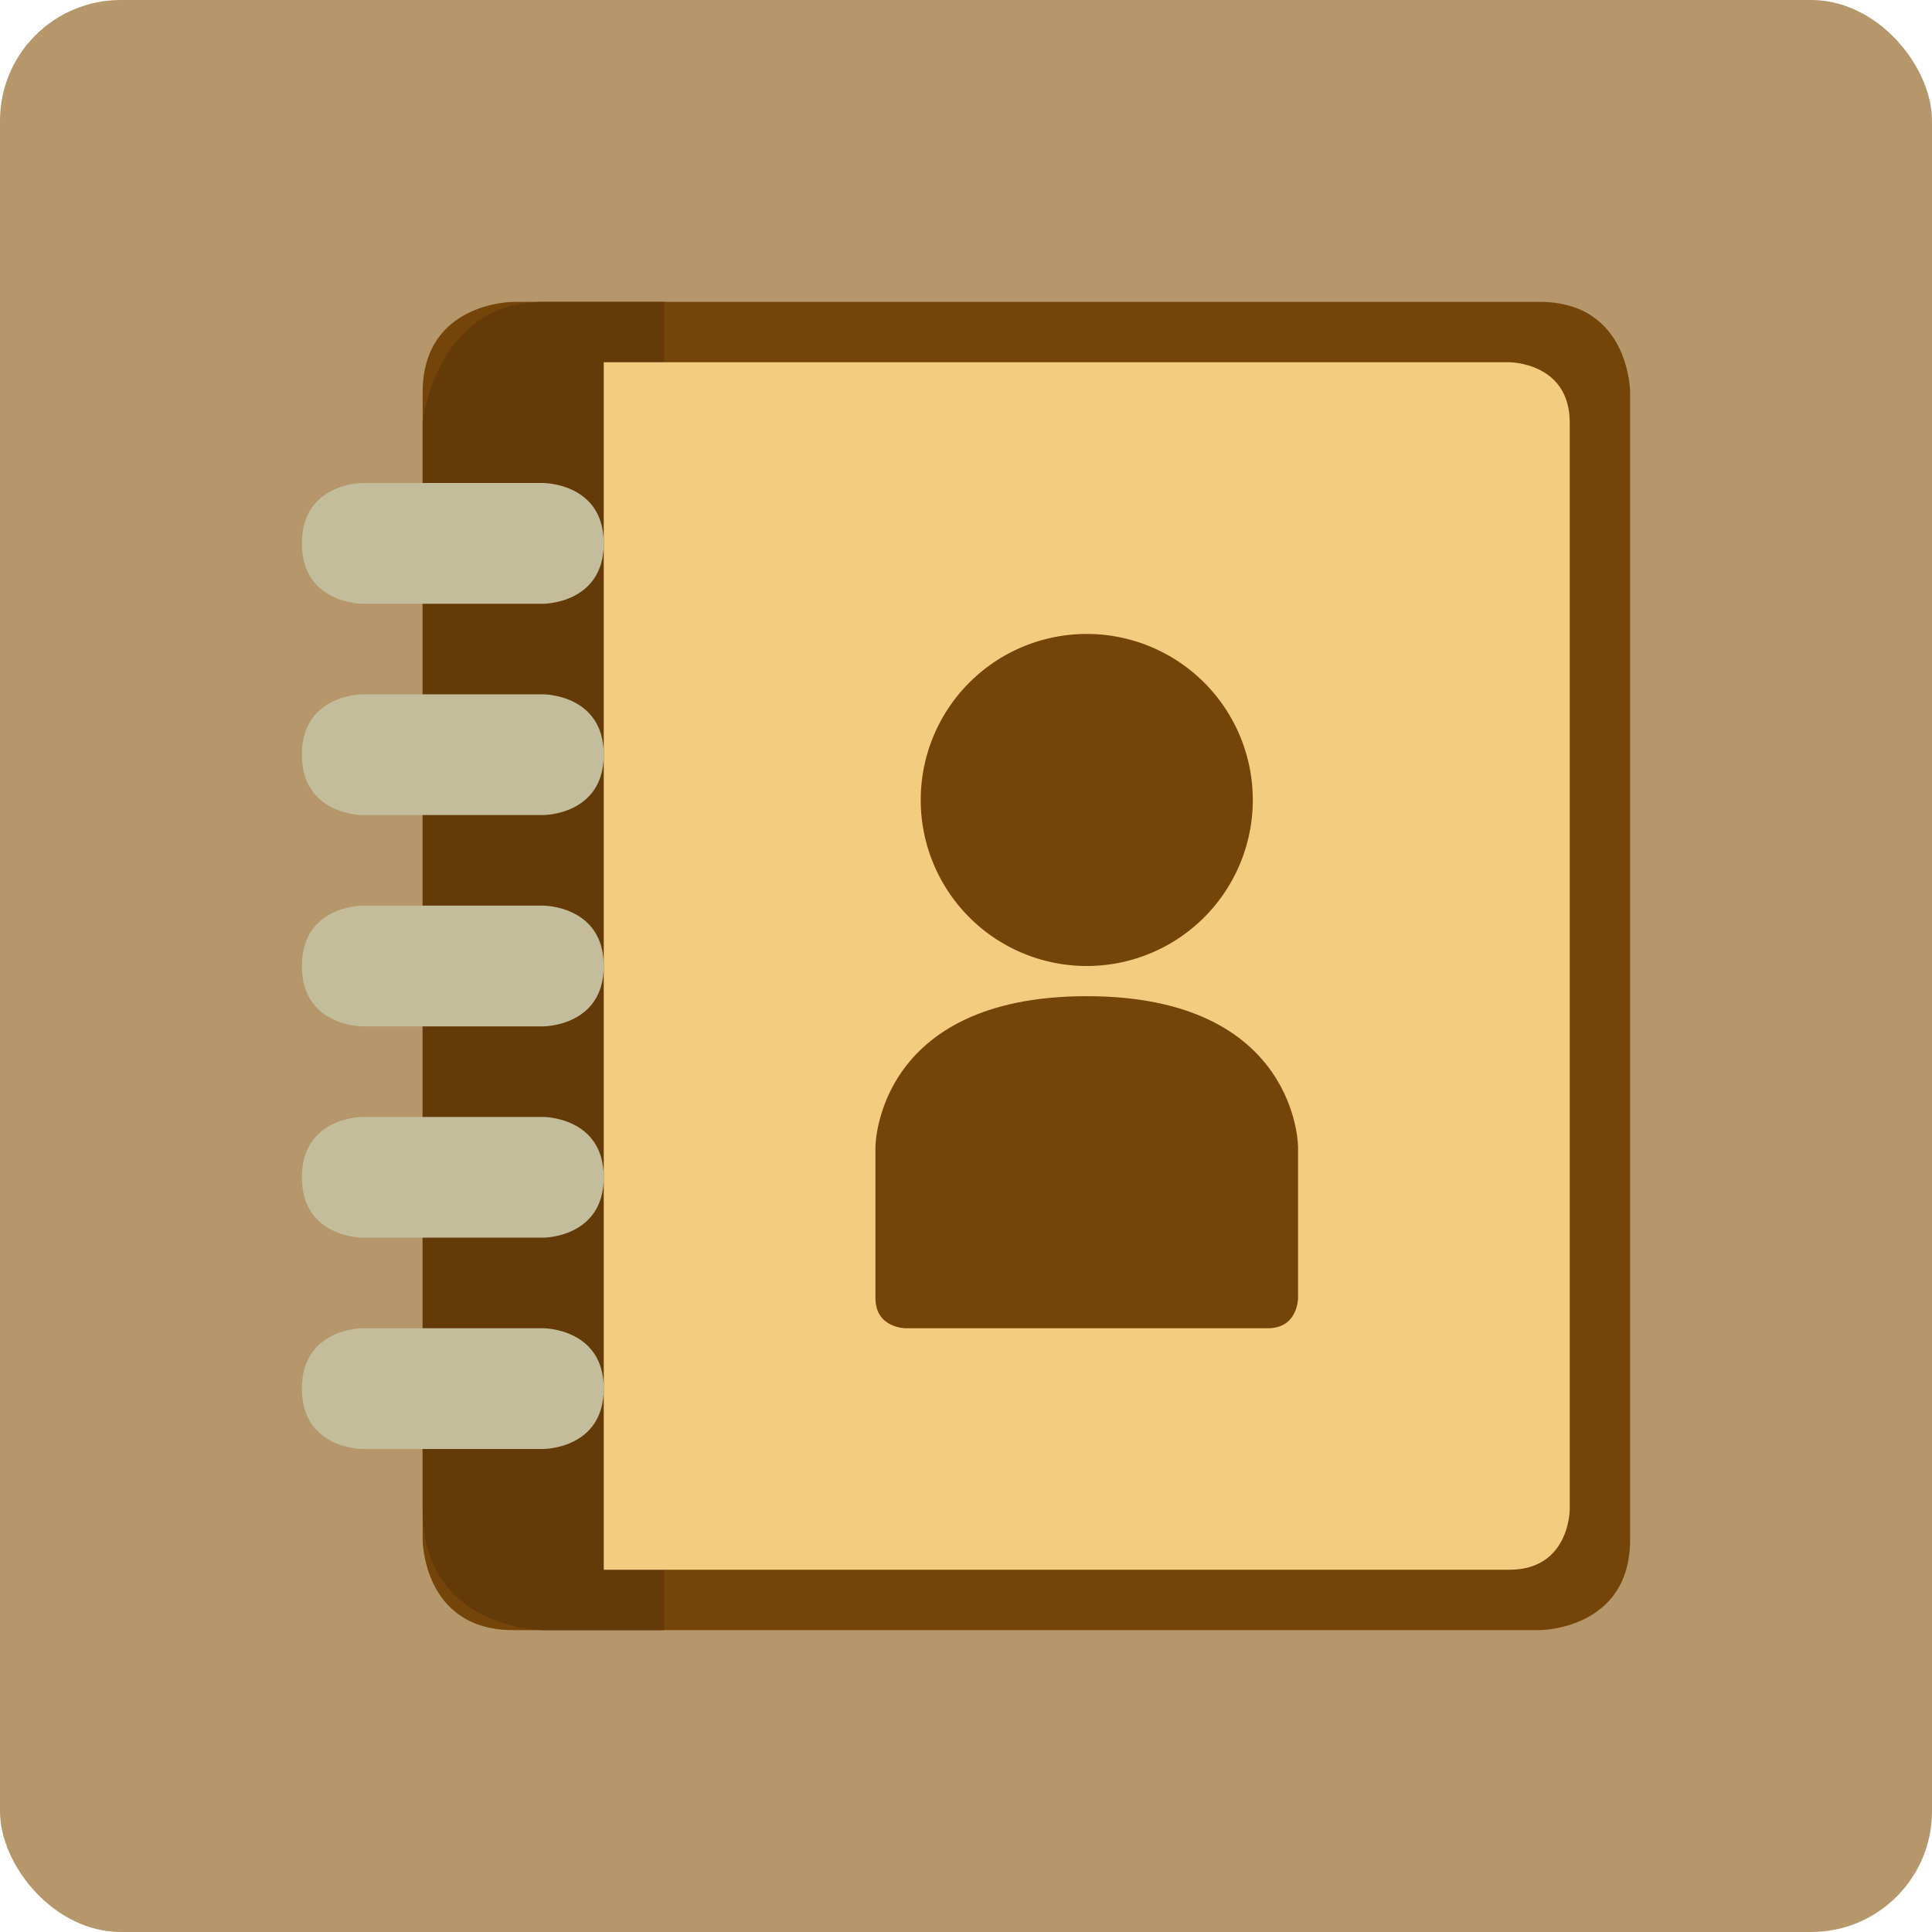 <?xml version="1.0" encoding="UTF-8" standalone="no"?>
<!-- Created with Inkscape (http://www.inkscape.org/) -->

<svg
   xmlns:dc="http://purl.org/dc/elements/1.1/"
   xmlns:cc="http://creativecommons.org/ns#"
   xmlns:rdf="http://www.w3.org/1999/02/22-rdf-syntax-ns#"
   xmlns:svg="http://www.w3.org/2000/svg"
   xmlns="http://www.w3.org/2000/svg"
   xmlns:sodipodi="http://sodipodi.sourceforge.net/DTD/sodipodi-0.dtd"
   xmlns:inkscape="http://www.inkscape.org/namespaces/inkscape"
   width="64"
   height="64"
   id="svg2"
   version="1.1"
   inkscape:version="0.91 r13725"
   sodipodi:docname="addressbook.svg">
  <defs
     id="defs4" />
  <sodipodi:namedview
     id="base"
     pagecolor="#ffffff"
     bordercolor="#666666"
     borderopacity="1.0"
     inkscape:pageopacity="0.0"
     inkscape:pageshadow="2"
     inkscape:zoom="8.2681726"
     inkscape:cx="35.89327"
     inkscape:cy="34.750725"
     inkscape:document-units="px"
     inkscape:current-layer="layer1"
     showgrid="true"
     inkscape:object-paths="true"
     inkscape:snap-object-midpoints="true"
     inkscape:snap-center="true"
     inkscape:snap-bbox="true"
     inkscape:bbox-paths="true"
     inkscape:bbox-nodes="true"
     inkscape:snap-bbox-edge-midpoints="true"
     inkscape:snap-bbox-midpoints="true"
     inkscape:snap-intersection-paths="true"
     inkscape:object-nodes="true"
     inkscape:snap-smooth-nodes="true"
     inkscape:snap-midpoints="true"
     inkscape:snap-page="true"
     inkscape:window-width="696"
     inkscape:window-height="714"
     inkscape:window-x="215"
     inkscape:window-y="27"
     inkscape:window-maximized="0">
    <inkscape:grid
       empspacing="2"
       visible="true"
       enabled="true"
       snapvisiblegridlinesonly="true"
       type="xygrid"
       id="grid2987" />
  </sodipodi:namedview>
  <g
     inkscape:label="Layer 1"
     inkscape:groupmode="layer"
     id="layer1"
     transform="translate(0,-988.362)">
    <rect
       style="fill:#b5976b;fill-opacity:1;stroke:none"
       id="rect4990"
       width="64"
       height="64"
       x="0"
       y="0"
       transform="translate(0,988.362)"
       ry="4" />
    <path
       style="fill:#744408;fill-opacity:1;fill-rule:evenodd;stroke:none;stroke-width:1px;stroke-linecap:butt;stroke-linejoin:miter;stroke-opacity:1"
       d="m 17,998.362 c 0,0 -3,0 -3,3 l 0,38 c 0,0 0,3 3,3 l 34,0 c 0,0 3,0 3,-3 l 0,-38 c 0,0 0,-3 -3,-3 z"
       id="path3353"
       inkscape:connector-curvature="0"
       sodipodi:nodetypes="cscscscsc" />
    <path
       style="fill:#643b08;fill-rule:evenodd;stroke:none;stroke-width:1px;stroke-linecap:butt;stroke-linejoin:miter;stroke-opacity:1;fill-opacity:1"
       d="m 22,998.362 0,44 -4,0 c 0,0 -4,0 -4,-4 l 0,-36 c 0,0 0.4,-4 4,-4 z"
       id="path3357"
       inkscape:connector-curvature="0"
       sodipodi:nodetypes="cccscsc" />
    <path
       style="fill:#c3bd9b;fill-rule:evenodd;stroke:none;stroke-width:1px;stroke-linecap:butt;stroke-linejoin:miter;stroke-opacity:1;fill-opacity:1"
       d="m 18,1004.362 c 0,0 2,0 2,2 0,2 -2,2 -2,2 l -6,0 c 0,0 -2,0 -2,-2 0,-2 2,-2 2,-2 z"
       id="path3363"
       inkscape:connector-curvature="0" />
    <path
       style="fill:#c3bd9b;fill-rule:evenodd;stroke:none;stroke-width:1px;stroke-linecap:butt;stroke-linejoin:miter;stroke-opacity:1;fill-opacity:1"
       d="m 18,1011.362 c 0,0 2,0 2,2 0,2 -2,2 -2,2 l -6,0 c 0,0 -2,0 -2,-2 0,-2 2,-2 2,-2 z"
       id="path3363-6"
       inkscape:connector-curvature="0" />
    <path
       style="fill:#c3bd9b;fill-rule:evenodd;stroke:none;stroke-width:1px;stroke-linecap:butt;stroke-linejoin:miter;stroke-opacity:1;fill-opacity:1"
       d="m 18,1018.362 c 0,0 2,0 2,2 0,2 -2,2 -2,2 l -6,0 c 0,0 -2,0 -2,-2 0,-2 2,-2 2,-2 z"
       id="path3363-0"
       inkscape:connector-curvature="0" />
    <path
       style="fill:#c3bd9b;fill-rule:evenodd;stroke:none;stroke-width:1px;stroke-linecap:butt;stroke-linejoin:miter;stroke-opacity:1;fill-opacity:1"
       d="m 18,1025.362 c 0,0 2,0 2,2 0,2 -2,2 -2,2 l -6,0 c 0,0 -2,0 -2,-2 0,-2 2,-2 2,-2 z"
       id="path3363-9"
       inkscape:connector-curvature="0" />
    <path
       style="fill:#c3bd9b;fill-rule:evenodd;stroke:none;stroke-width:1px;stroke-linecap:butt;stroke-linejoin:miter;stroke-opacity:1;fill-opacity:1"
       d="m 18,1032.362 c 0,0 2,0 2,2 0,2 -2,2 -2,2 l -6,0 c 0,0 -2,0 -2,-2 0,-2 2,-2 2,-2 z"
       id="path3363-4"
       inkscape:connector-curvature="0" />
    <path
       style="fill:#f3cc7f;fill-rule:evenodd;stroke:none;stroke-width:1px;stroke-linecap:butt;stroke-linejoin:miter;stroke-opacity:1;fill-opacity:1"
       d="m 22,1000.362 28,0 c 0,0 2,0 2,2 0,2 0,36 0,36 0,0 0,2 -2,2 -2,0 -30,0 -30,0 l 0,-40 z"
       id="path4145"
       inkscape:connector-curvature="0" />
    <path
       style="fill:#744408;fill-opacity:1;stroke:none;stroke-opacity:1"
       id="path4144"
       sodipodi:type="arc"
       sodipodi:cx="36"
       sodipodi:cy="1014.8622"
       sodipodi:rx="5.5"
       sodipodi:ry="5.4999986"
       sodipodi:start="0.020713917"
       sodipodi:end="0.012886272"
       sodipodi:open="true"
       d="m 41.499,1014.976 a 5.5,5.5 0 0 1 -5.602,5.385 5.5,5.5 0 0 1 -5.396,-5.591 5.5,5.5 0 0 1 5.581,-5.407 5.5,5.5 0 0 1 5.418,5.57" />
    <path
       style="fill:#744408;fill-rule:evenodd;stroke:none;stroke-width:1px;stroke-linecap:butt;stroke-linejoin:miter;stroke-opacity:1;fill-opacity:1"
       d="m 29,1026.362 c 0,0 0,-5 7,-5 7,0 7,5 7,5 l 0,5 c 0,0 0,1 -1,1 -1,0 -12,0 -12,0 0,0 -1,0 -1,-1 0,-1 0,-5 0,-5 z"
       id="path4169"
       inkscape:connector-curvature="0" />
  </g>
</svg>
